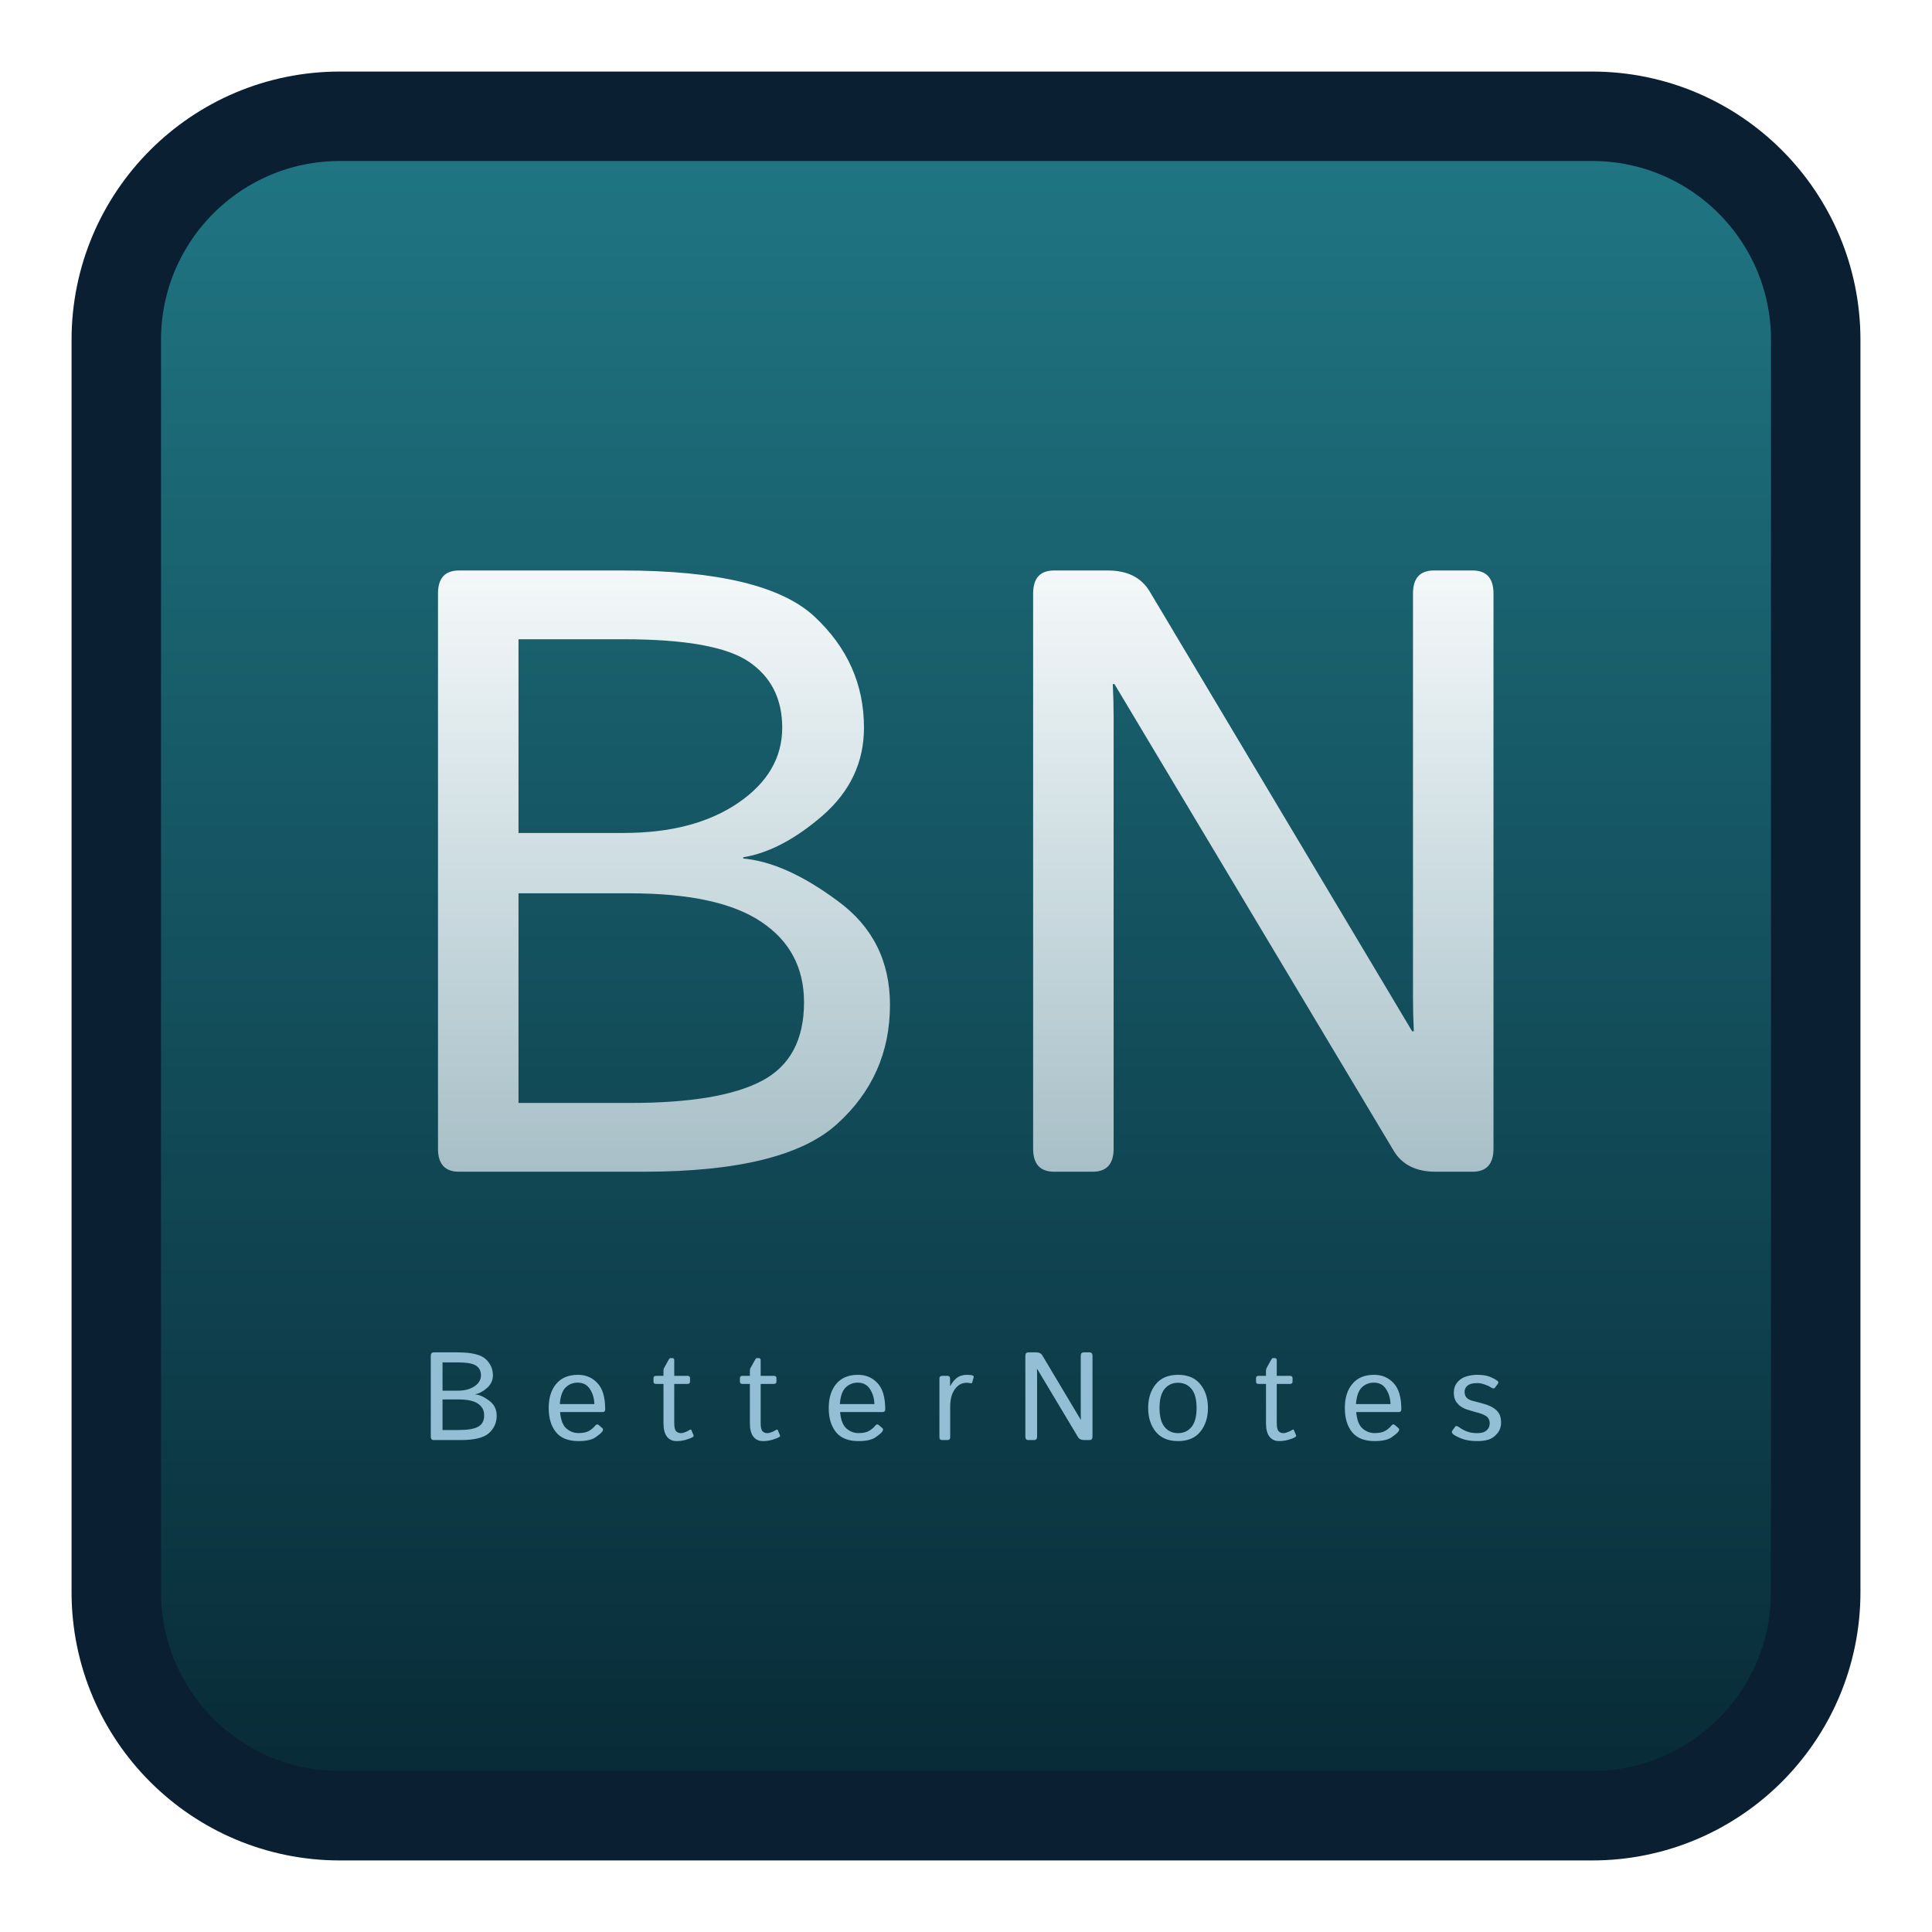 <svg width="216" height="216" viewBox="0 0 216 216" fill="none" xmlns="http://www.w3.org/2000/svg">
<g filter="url(#filter0_d_1_8)">
<path d="M35 7H175C188.807 7 200 18.193 200 32V172C200 185.807 188.807 197 175 197H35C21.193 197 10 185.807 10 172V32C10 18.193 21.193 7 35 7Z" fill="url(#paint0_linear_1_8)" stroke="#0A1F31" stroke-width="10"/>
<path d="M48.312 125C46.75 125 45.969 124.141 45.969 122.422V60.359C45.969 58.641 46.75 57.781 48.312 57.781H66.594C77.219 57.781 84.375 59.5 88.062 62.938C91.75 66.375 93.594 70.516 93.594 75.359C93.594 79.203 92.062 82.469 89 85.156C85.938 87.812 82.969 89.375 80.094 89.844V89.984C83.25 90.266 86.766 91.844 90.641 94.719C94.547 97.562 96.5 101.438 96.5 106.344C96.5 111.656 94.531 116.094 90.594 119.656C86.688 123.219 79.469 125 68.938 125H48.312ZM54.969 117.312H67.438C74.156 117.312 79.078 116.484 82.203 114.828C85.328 113.172 86.891 110.25 86.891 106.062C86.891 102.188 85.297 99.188 82.109 97.062C78.953 94.938 74.062 93.875 67.438 93.875H54.969V117.312ZM54.969 87.125H66.734C71.953 87.125 76.203 86.016 79.484 83.797C82.797 81.547 84.453 78.734 84.453 75.359C84.453 72.141 83.219 69.688 80.75 68C78.281 66.312 73.609 65.469 66.734 65.469H54.969V87.125ZM114.849 125C113.286 125 112.505 124.141 112.505 122.422V60.359C112.505 58.641 113.286 57.781 114.849 57.781H120.849C123.036 57.781 124.599 58.562 125.536 60.125L154.88 109.297H155.067C155.005 108.047 154.974 106.797 154.974 105.547V60.359C154.974 58.641 155.755 57.781 157.317 57.781H161.63C163.192 57.781 163.974 58.641 163.974 60.359V122.422C163.974 124.141 163.192 125 161.63 125H157.505C155.317 125 153.755 124.219 152.817 122.656L121.599 70.484H121.411C121.474 71.734 121.505 72.984 121.505 74.234V122.422C121.505 124.141 120.724 125 119.161 125H114.849Z" fill="url(#paint1_linear_1_8)"/>
<path d="M45.504 155C45.276 155 45.162 154.875 45.162 154.624V145.573C45.162 145.323 45.276 145.197 45.504 145.197H48.17C49.719 145.197 50.763 145.448 51.301 145.949C51.839 146.451 52.107 147.054 52.107 147.761C52.107 148.321 51.884 148.798 51.438 149.189C50.991 149.577 50.558 149.805 50.139 149.873V149.894C50.599 149.935 51.112 150.165 51.677 150.584C52.246 150.999 52.531 151.564 52.531 152.279C52.531 153.054 52.244 153.701 51.67 154.221C51.1 154.74 50.047 155 48.512 155H45.504ZM46.475 153.879H48.293C49.273 153.879 49.991 153.758 50.446 153.517C50.902 153.275 51.13 152.849 51.13 152.238C51.13 151.673 50.898 151.236 50.433 150.926C49.972 150.616 49.259 150.461 48.293 150.461H46.475V153.879ZM46.475 149.477H48.19C48.952 149.477 49.571 149.315 50.05 148.991C50.533 148.663 50.774 148.253 50.774 147.761C50.774 147.291 50.594 146.934 50.234 146.688C49.874 146.441 49.193 146.318 48.19 146.318H46.475V149.477ZM58.344 151.411C58.344 150.281 58.627 149.381 59.192 148.711C59.757 148.041 60.566 147.706 61.619 147.706C62.494 147.706 63.218 148.014 63.792 148.629C64.371 149.24 64.661 150.217 64.661 151.562C64.661 151.767 64.567 151.869 64.38 151.869H59.616C59.693 152.749 59.93 153.362 60.327 153.708C60.723 154.05 61.172 154.221 61.673 154.221C62.202 154.221 62.608 154.132 62.89 153.954C63.173 153.776 63.38 153.601 63.512 153.428C63.658 153.236 63.799 153.2 63.936 153.318L64.339 153.667C64.444 153.758 64.444 153.883 64.339 154.043C64.253 154.175 64.004 154.387 63.594 154.679C63.189 154.97 62.548 155.116 61.673 155.116C60.534 155.116 59.693 154.781 59.151 154.111C58.613 153.441 58.344 152.541 58.344 151.411ZM59.588 150.98H63.451C63.432 150.342 63.268 149.784 62.959 149.306C62.649 148.823 62.193 148.581 61.591 148.581C61.063 148.581 60.614 148.759 60.245 149.114C59.876 149.465 59.657 150.087 59.588 150.98ZM70.371 148.725C70.166 148.725 70.064 148.645 70.064 148.485V148.062C70.064 147.902 70.166 147.822 70.371 147.822H71.178V147.207C71.178 147.116 71.201 147.029 71.246 146.947L71.725 146.079C71.811 145.92 71.882 145.84 71.937 145.84H72.176C72.312 145.84 72.381 145.92 72.381 146.079V147.822H73.837C74.042 147.822 74.145 147.902 74.145 148.062V148.485C74.145 148.645 74.042 148.725 73.837 148.725H72.381V153.079C72.381 153.558 72.451 153.87 72.593 154.016C72.739 154.157 72.912 154.228 73.112 154.228C73.267 154.228 73.452 154.182 73.666 154.091C73.885 154 74.035 153.922 74.117 153.858C74.199 153.795 74.263 153.815 74.309 153.92L74.534 154.446C74.571 154.537 74.543 154.61 74.452 154.665C74.275 154.77 74.015 154.872 73.673 154.973C73.331 155.068 72.989 155.116 72.647 155.116C72.174 155.116 71.809 154.945 71.554 154.604C71.303 154.262 71.178 153.779 71.178 153.154V148.725H70.371ZM80.033 148.725C79.828 148.725 79.725 148.645 79.725 148.485V148.062C79.725 147.902 79.828 147.822 80.033 147.822H80.839V147.207C80.839 147.116 80.862 147.029 80.908 146.947L81.386 146.079C81.473 145.92 81.543 145.84 81.598 145.84H81.838C81.974 145.84 82.043 145.92 82.043 146.079V147.822H83.499C83.704 147.822 83.806 147.902 83.806 148.062V148.485C83.806 148.645 83.704 148.725 83.499 148.725H82.043V153.079C82.043 153.558 82.113 153.87 82.254 154.016C82.4 154.157 82.573 154.228 82.774 154.228C82.929 154.228 83.114 154.182 83.328 154.091C83.546 154 83.697 153.922 83.779 153.858C83.861 153.795 83.925 153.815 83.97 153.92L84.196 154.446C84.232 154.537 84.205 154.61 84.114 154.665C83.936 154.77 83.676 154.872 83.335 154.973C82.993 155.068 82.651 155.116 82.309 155.116C81.835 155.116 81.471 154.945 81.215 154.604C80.965 154.262 80.839 153.779 80.839 153.154V148.725H80.033ZM89.653 151.411C89.653 150.281 89.936 149.381 90.501 148.711C91.066 148.041 91.875 147.706 92.928 147.706C93.803 147.706 94.527 148.014 95.102 148.629C95.68 149.24 95.97 150.217 95.97 151.562C95.97 151.767 95.876 151.869 95.689 151.869H90.925C91.002 152.749 91.239 153.362 91.636 153.708C92.032 154.05 92.481 154.221 92.983 154.221C93.511 154.221 93.917 154.132 94.199 153.954C94.482 153.776 94.689 153.601 94.821 153.428C94.967 153.236 95.109 153.2 95.245 153.318L95.648 153.667C95.753 153.758 95.753 153.883 95.648 154.043C95.562 154.175 95.314 154.387 94.903 154.679C94.498 154.97 93.858 155.116 92.983 155.116C91.843 155.116 91.002 154.781 90.46 154.111C89.922 153.441 89.653 152.541 89.653 151.411ZM90.897 150.98H94.76C94.742 150.342 94.578 149.784 94.268 149.306C93.958 148.823 93.502 148.581 92.9 148.581C92.372 148.581 91.923 148.759 91.554 149.114C91.185 149.465 90.966 150.087 90.897 150.98ZM102.337 155C102.131 155 102.029 154.897 102.029 154.692V148.13C102.029 147.925 102.131 147.822 102.337 147.822H102.911C103.116 147.822 103.218 147.925 103.218 148.13V148.95H103.246C103.464 148.54 103.722 148.23 104.018 148.021C104.314 147.811 104.684 147.706 105.126 147.706C105.417 147.706 105.622 147.731 105.741 147.781C105.846 147.822 105.884 147.891 105.857 147.986L105.7 148.547C105.677 148.629 105.618 148.661 105.522 148.643C105.363 148.611 105.212 148.595 105.071 148.595C104.538 148.595 104.098 148.836 103.752 149.319C103.405 149.798 103.232 150.452 103.232 151.281V154.692C103.232 154.897 103.129 155 102.924 155H102.337ZM111.978 155C111.75 155 111.636 154.875 111.636 154.624V145.573C111.636 145.323 111.75 145.197 111.978 145.197H112.853C113.172 145.197 113.4 145.311 113.536 145.539L117.816 152.71H117.843C117.834 152.528 117.829 152.345 117.829 152.163V145.573C117.829 145.323 117.943 145.197 118.171 145.197H118.8C119.028 145.197 119.142 145.323 119.142 145.573V154.624C119.142 154.875 119.028 155 118.8 155H118.198C117.879 155 117.651 154.886 117.515 154.658L112.962 147.05H112.935C112.944 147.232 112.948 147.414 112.948 147.597V154.624C112.948 154.875 112.834 155 112.607 155H111.978ZM125.365 151.411C125.365 150.34 125.647 149.456 126.213 148.759C126.782 148.057 127.614 147.706 128.708 147.706C129.801 147.706 130.631 148.057 131.196 148.759C131.766 149.456 132.05 150.34 132.05 151.411C132.05 152.482 131.766 153.368 131.196 154.07C130.631 154.768 129.801 155.116 128.708 155.116C127.614 155.116 126.782 154.768 126.213 154.07C125.647 153.368 125.365 152.482 125.365 151.411ZM126.636 151.411C126.636 152.368 126.825 153.077 127.204 153.537C127.582 153.997 128.083 154.228 128.708 154.228C129.332 154.228 129.833 153.997 130.212 153.537C130.59 153.077 130.779 152.368 130.779 151.411C130.779 150.454 130.59 149.745 130.212 149.285C129.833 148.825 129.332 148.595 128.708 148.595C128.083 148.595 127.582 148.825 127.204 149.285C126.825 149.745 126.636 150.454 126.636 151.411ZM137.734 148.725C137.528 148.725 137.426 148.645 137.426 148.485V148.062C137.426 147.902 137.528 147.822 137.734 147.822H138.54V147.207C138.54 147.116 138.563 147.029 138.609 146.947L139.087 146.079C139.174 145.92 139.244 145.84 139.299 145.84H139.538C139.675 145.84 139.743 145.92 139.743 146.079V147.822H141.199C141.404 147.822 141.507 147.902 141.507 148.062V148.485C141.507 148.645 141.404 148.725 141.199 148.725H139.743V153.079C139.743 153.558 139.814 153.87 139.955 154.016C140.101 154.157 140.274 154.228 140.475 154.228C140.63 154.228 140.814 154.182 141.028 154.091C141.247 154 141.398 153.922 141.48 153.858C141.562 153.795 141.625 153.815 141.671 153.92L141.897 154.446C141.933 154.537 141.906 154.61 141.815 154.665C141.637 154.77 141.377 154.872 141.035 154.973C140.694 155.068 140.352 155.116 140.01 155.116C139.536 155.116 139.171 154.945 138.916 154.604C138.666 154.262 138.54 153.779 138.54 153.154V148.725H137.734ZM147.354 151.411C147.354 150.281 147.637 149.381 148.202 148.711C148.767 148.041 149.576 147.706 150.629 147.706C151.504 147.706 152.228 148.014 152.802 148.629C153.381 149.24 153.671 150.217 153.671 151.562C153.671 151.767 153.577 151.869 153.39 151.869H148.626C148.703 152.749 148.94 153.362 149.337 153.708C149.733 154.05 150.182 154.221 150.683 154.221C151.212 154.221 151.618 154.132 151.9 153.954C152.183 153.776 152.39 153.601 152.522 153.428C152.668 153.236 152.809 153.2 152.946 153.318L153.349 153.667C153.454 153.758 153.454 153.883 153.349 154.043C153.263 154.175 153.014 154.387 152.604 154.679C152.199 154.97 151.558 155.116 150.683 155.116C149.544 155.116 148.703 154.781 148.161 154.111C147.623 153.441 147.354 152.541 147.354 151.411ZM148.598 150.98H152.461C152.442 150.342 152.278 149.784 151.968 149.306C151.659 148.823 151.203 148.581 150.601 148.581C150.073 148.581 149.624 148.759 149.255 149.114C148.885 149.465 148.667 150.087 148.598 150.98ZM159.449 154.33C159.308 154.198 159.279 154.075 159.361 153.961L159.668 153.53C159.768 153.394 159.917 153.4 160.113 153.551C160.381 153.756 160.68 153.92 161.008 154.043C161.341 154.166 161.719 154.228 162.143 154.228C162.393 154.228 162.617 154.198 162.813 154.139C163.009 154.075 163.18 153.959 163.325 153.79C163.476 153.621 163.551 153.396 163.551 153.113C163.551 152.949 163.515 152.794 163.442 152.648C163.373 152.503 163.264 152.386 163.113 152.3C162.968 152.209 162.824 152.138 162.683 152.088C162.45 152.001 162.218 151.931 161.986 151.876C161.758 151.817 161.457 151.728 161.083 151.609C160.833 151.532 160.596 151.423 160.372 151.281C160.149 151.135 159.953 150.939 159.784 150.693C159.62 150.447 159.538 150.108 159.538 149.675C159.538 149.233 159.673 148.852 159.942 148.533C160.21 148.214 160.548 147.998 160.953 147.884C161.359 147.765 161.753 147.706 162.136 147.706C162.701 147.706 163.154 147.772 163.496 147.904C163.843 148.032 164.141 148.185 164.392 148.362C164.538 148.467 164.558 148.588 164.453 148.725L164.146 149.135C164.05 149.267 163.902 149.262 163.701 149.121C163.533 149.003 163.293 148.891 162.984 148.786C162.674 148.681 162.403 148.629 162.17 148.629C161.883 148.629 161.637 148.661 161.432 148.725C161.227 148.788 161.06 148.898 160.933 149.053C160.805 149.208 160.741 149.39 160.741 149.6C160.741 149.759 160.766 149.903 160.817 150.03C160.867 150.153 160.96 150.267 161.097 150.372C161.234 150.477 161.425 150.561 161.671 150.625C162.054 150.725 162.403 150.816 162.717 150.898C163.036 150.98 163.323 151.081 163.578 151.199C163.911 151.354 164.166 151.525 164.344 151.712C164.526 151.899 164.652 152.102 164.72 152.32C164.788 152.535 164.822 152.774 164.822 153.038C164.822 153.526 164.677 153.938 164.385 154.275C164.098 154.613 163.777 154.838 163.421 154.952C163.066 155.062 162.637 155.116 162.136 155.116C161.457 155.116 160.874 155.021 160.386 154.829C159.903 154.633 159.591 154.467 159.449 154.33Z" fill="#94BED4"/>
</g>
<defs>
<filter id="filter0_d_1_8" x="0" y="0" width="216" height="216" filterUnits="userSpaceOnUse" color-interpolation-filters="sRGB">
<feFlood flood-opacity="0" result="BackgroundImageFix"/>
<feColorMatrix in="SourceAlpha" type="matrix" values="0 0 0 0 0 0 0 0 0 0 0 0 0 0 0 0 0 0 127 0" result="hardAlpha"/>
<feOffset dx="3" dy="6"/>
<feGaussianBlur stdDeviation="4"/>
<feColorMatrix type="matrix" values="0 0 0 0 0 0 0 0 0 0 0 0 0 0 0 0 0 0 0.33 0"/>
<feBlend mode="normal" in2="BackgroundImageFix" result="effect1_dropShadow_1_8"/>
<feBlend mode="normal" in="SourceGraphic" in2="effect1_dropShadow_1_8" result="shape"/>
</filter>
<linearGradient id="paint0_linear_1_8" x1="105" y1="2" x2="105" y2="232" gradientUnits="userSpaceOnUse">
<stop stop-color="#217987"/>
<stop offset="1" stop-color="#031B27"/>
</linearGradient>
<linearGradient id="paint1_linear_1_8" x1="105" y1="49" x2="105" y2="325" gradientUnits="userSpaceOnUse">
<stop stop-color="white"/>
<stop offset="1" stop-color="#94BED4" stop-opacity="0"/>
</linearGradient>
</defs>
</svg>
